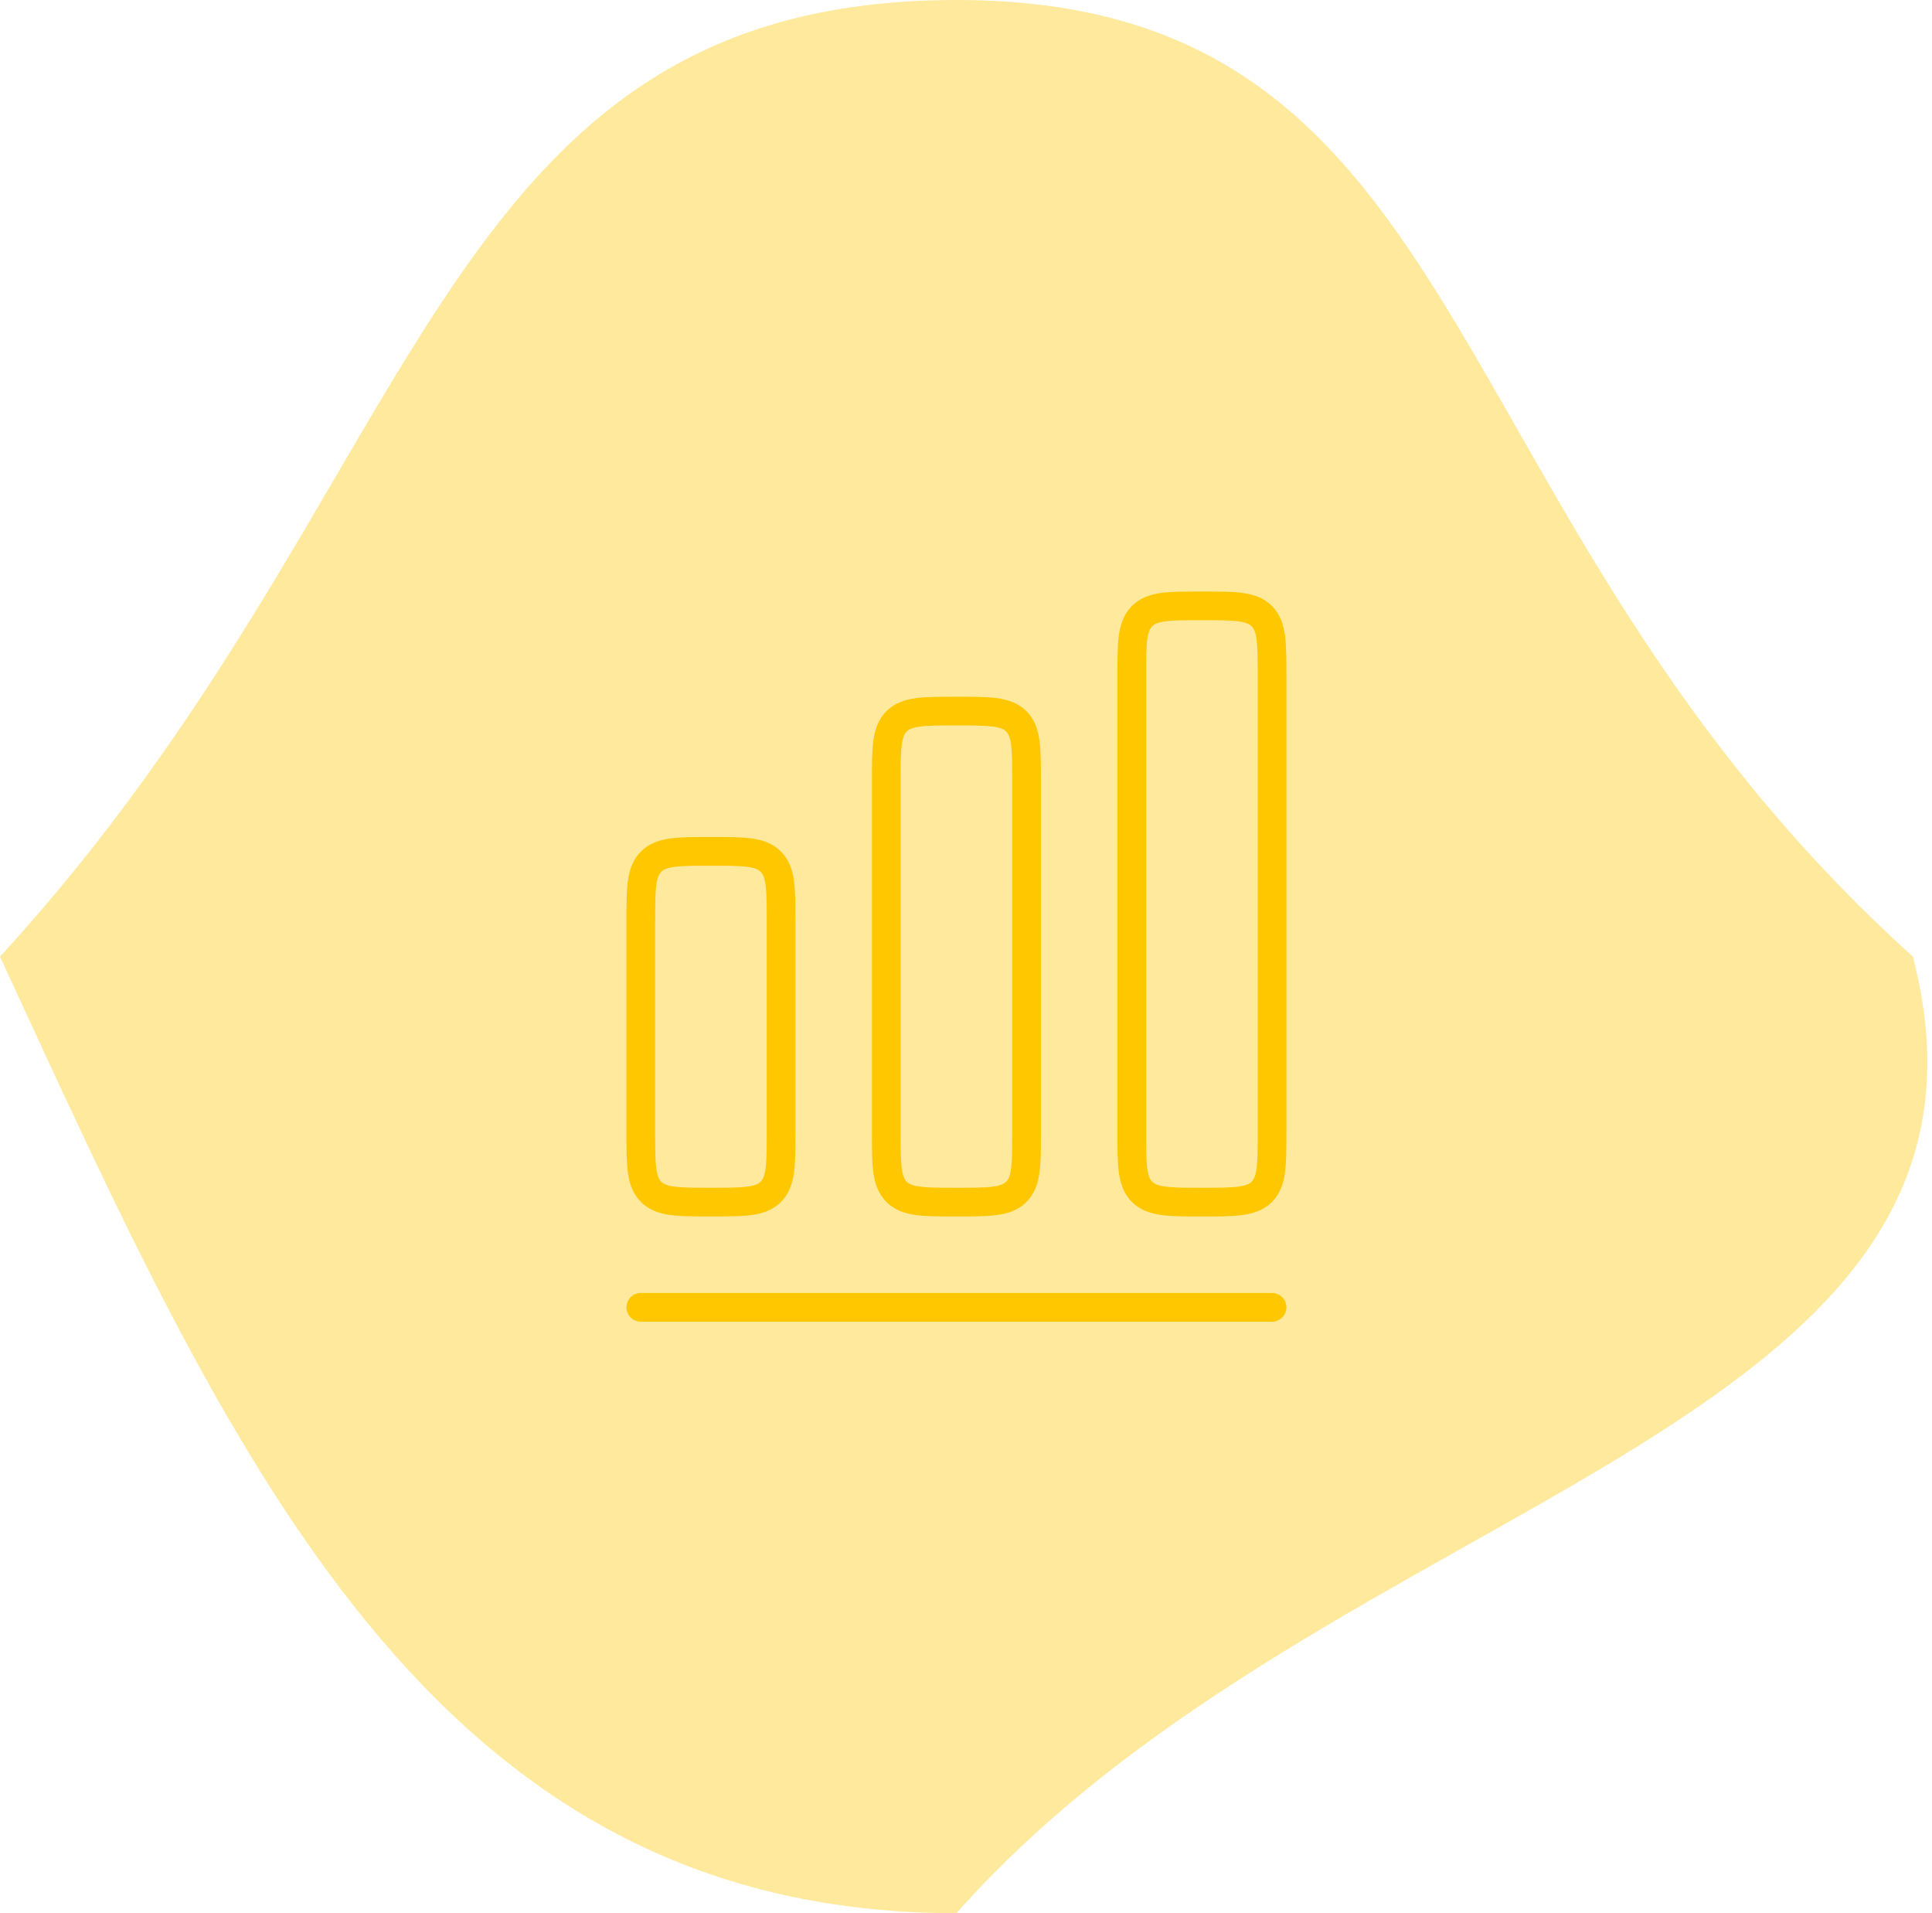<svg xmlns="http://www.w3.org/2000/svg" width="101" height="100" fill="none" viewBox="0 0 101 100"><path fill="#FFE99C" d="M100 50C106.5 75 69.5 78 50 100C22.386 100 12 76 0 50C22.5 25.5 22.386 0 50 0C77.614 0 74.5 27 100 50Z"/><path stroke="#FFC700" stroke-linecap="round" stroke-linejoin="round" stroke-width="1.5" d="M33.5 68.333H66.5"/><path stroke="#FFC700" stroke-width="1.5" d="M33.5 48.167C33.5 46.438 33.5 45.574 34.037 45.037C34.574 44.5 35.438 44.5 37.167 44.5C38.895 44.5 39.759 44.5 40.296 45.037C40.833 45.574 40.833 46.438 40.833 48.167V59.167C40.833 60.895 40.833 61.759 40.296 62.296C39.759 62.833 38.895 62.833 37.167 62.833C35.438 62.833 34.574 62.833 34.037 62.296C33.5 61.759 33.5 60.895 33.5 59.167V48.167ZM46.333 40.833C46.333 39.105 46.333 38.241 46.87 37.704C47.408 37.167 48.271 37.167 50 37.167C51.729 37.167 52.592 37.167 53.13 37.704C53.667 38.241 53.667 39.105 53.667 40.833V59.167C53.667 60.895 53.667 61.759 53.13 62.296C52.592 62.833 51.729 62.833 50 62.833C48.271 62.833 47.408 62.833 46.87 62.296C46.333 61.759 46.333 60.895 46.333 59.167V40.833ZM59.167 35.333C59.167 33.605 59.167 32.741 59.704 32.204C60.241 31.667 61.105 31.667 62.833 31.667C64.562 31.667 65.426 31.667 65.963 32.204C66.5 32.741 66.5 33.605 66.5 35.333V59.167C66.5 60.895 66.5 61.759 65.963 62.296C65.426 62.833 64.562 62.833 62.833 62.833C61.105 62.833 60.241 62.833 59.704 62.296C59.167 61.759 59.167 60.895 59.167 59.167V35.333Z"/></svg>